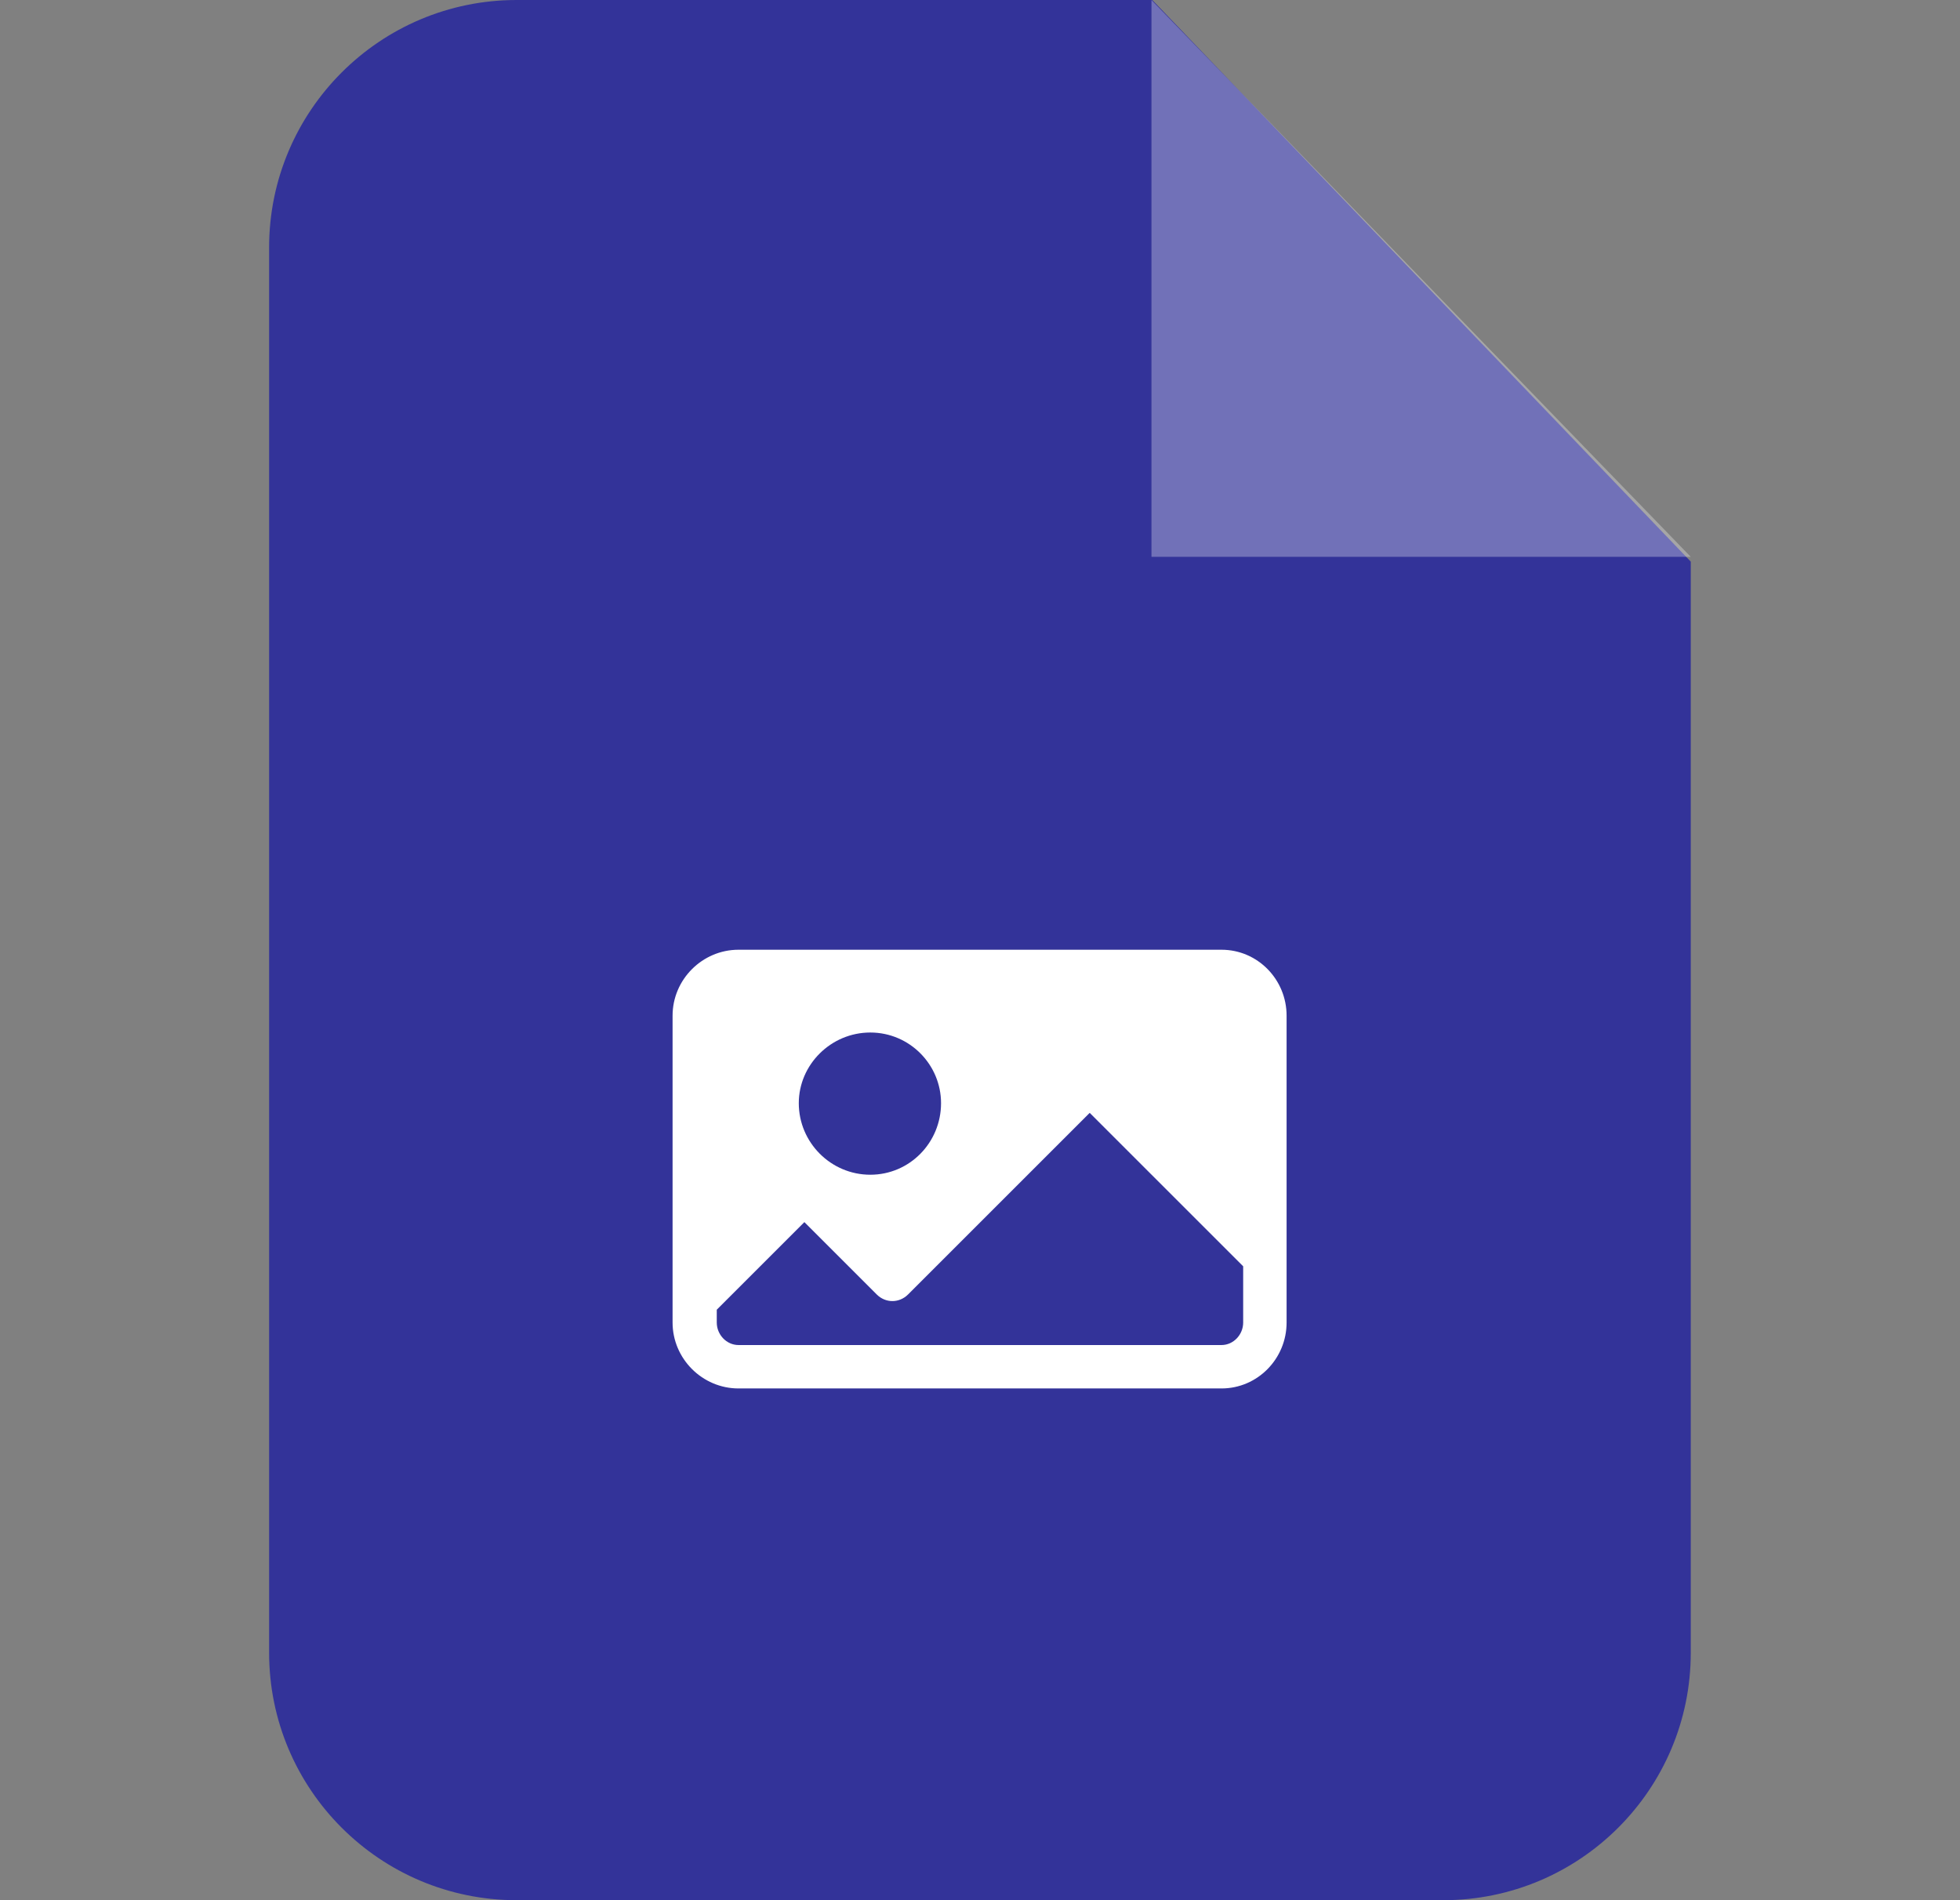 <svg width="33" height="32" viewBox="0 0 33 32" fill="none" xmlns="http://www.w3.org/2000/svg">
<rect x="0" y="0" width="33" height="32" fill="#808080" stroke="none"/>
<path fill-rule="evenodd" clip-rule="evenodd" d="M8.699 0H19.401L28.467 9.458V27.833C28.467 30.133 26.6 32 24.299 32H8.699C6.398 32 4.531 30.133 4.531 27.833V4.167C4.531 1.867 6.398 0 8.699 0Z" fill="#333399"/>
<path opacity="0.302" fill-rule="evenodd" clip-rule="evenodd" d="M19.387 0V9.377H28.466L19.387 0Z" fill="white"/>
<path fill-rule="evenodd" clip-rule="evenodd" d="M20.566 15.994H12.434C11.825 15.994 11.324 16.495 11.324 17.104V22.272C11.324 22.881 11.825 23.382 12.434 23.382H20.566C21.174 23.382 21.662 22.881 21.662 22.272V17.104C21.662 16.495 21.175 15.994 20.566 15.994ZM14.653 17.388C15.316 17.388 15.844 17.929 15.844 18.578C15.844 19.241 15.316 19.783 14.653 19.783C13.99 19.783 13.449 19.241 13.449 18.578C13.449 17.929 13.99 17.388 14.653 17.388ZM20.931 22.272C20.931 22.475 20.769 22.651 20.566 22.651H12.434C12.231 22.651 12.068 22.475 12.068 22.272V22.056L13.543 20.581L14.761 21.799C14.91 21.948 15.14 21.948 15.289 21.799L18.347 18.741L20.931 21.325V22.272Z" fill="white"/>
</svg>

